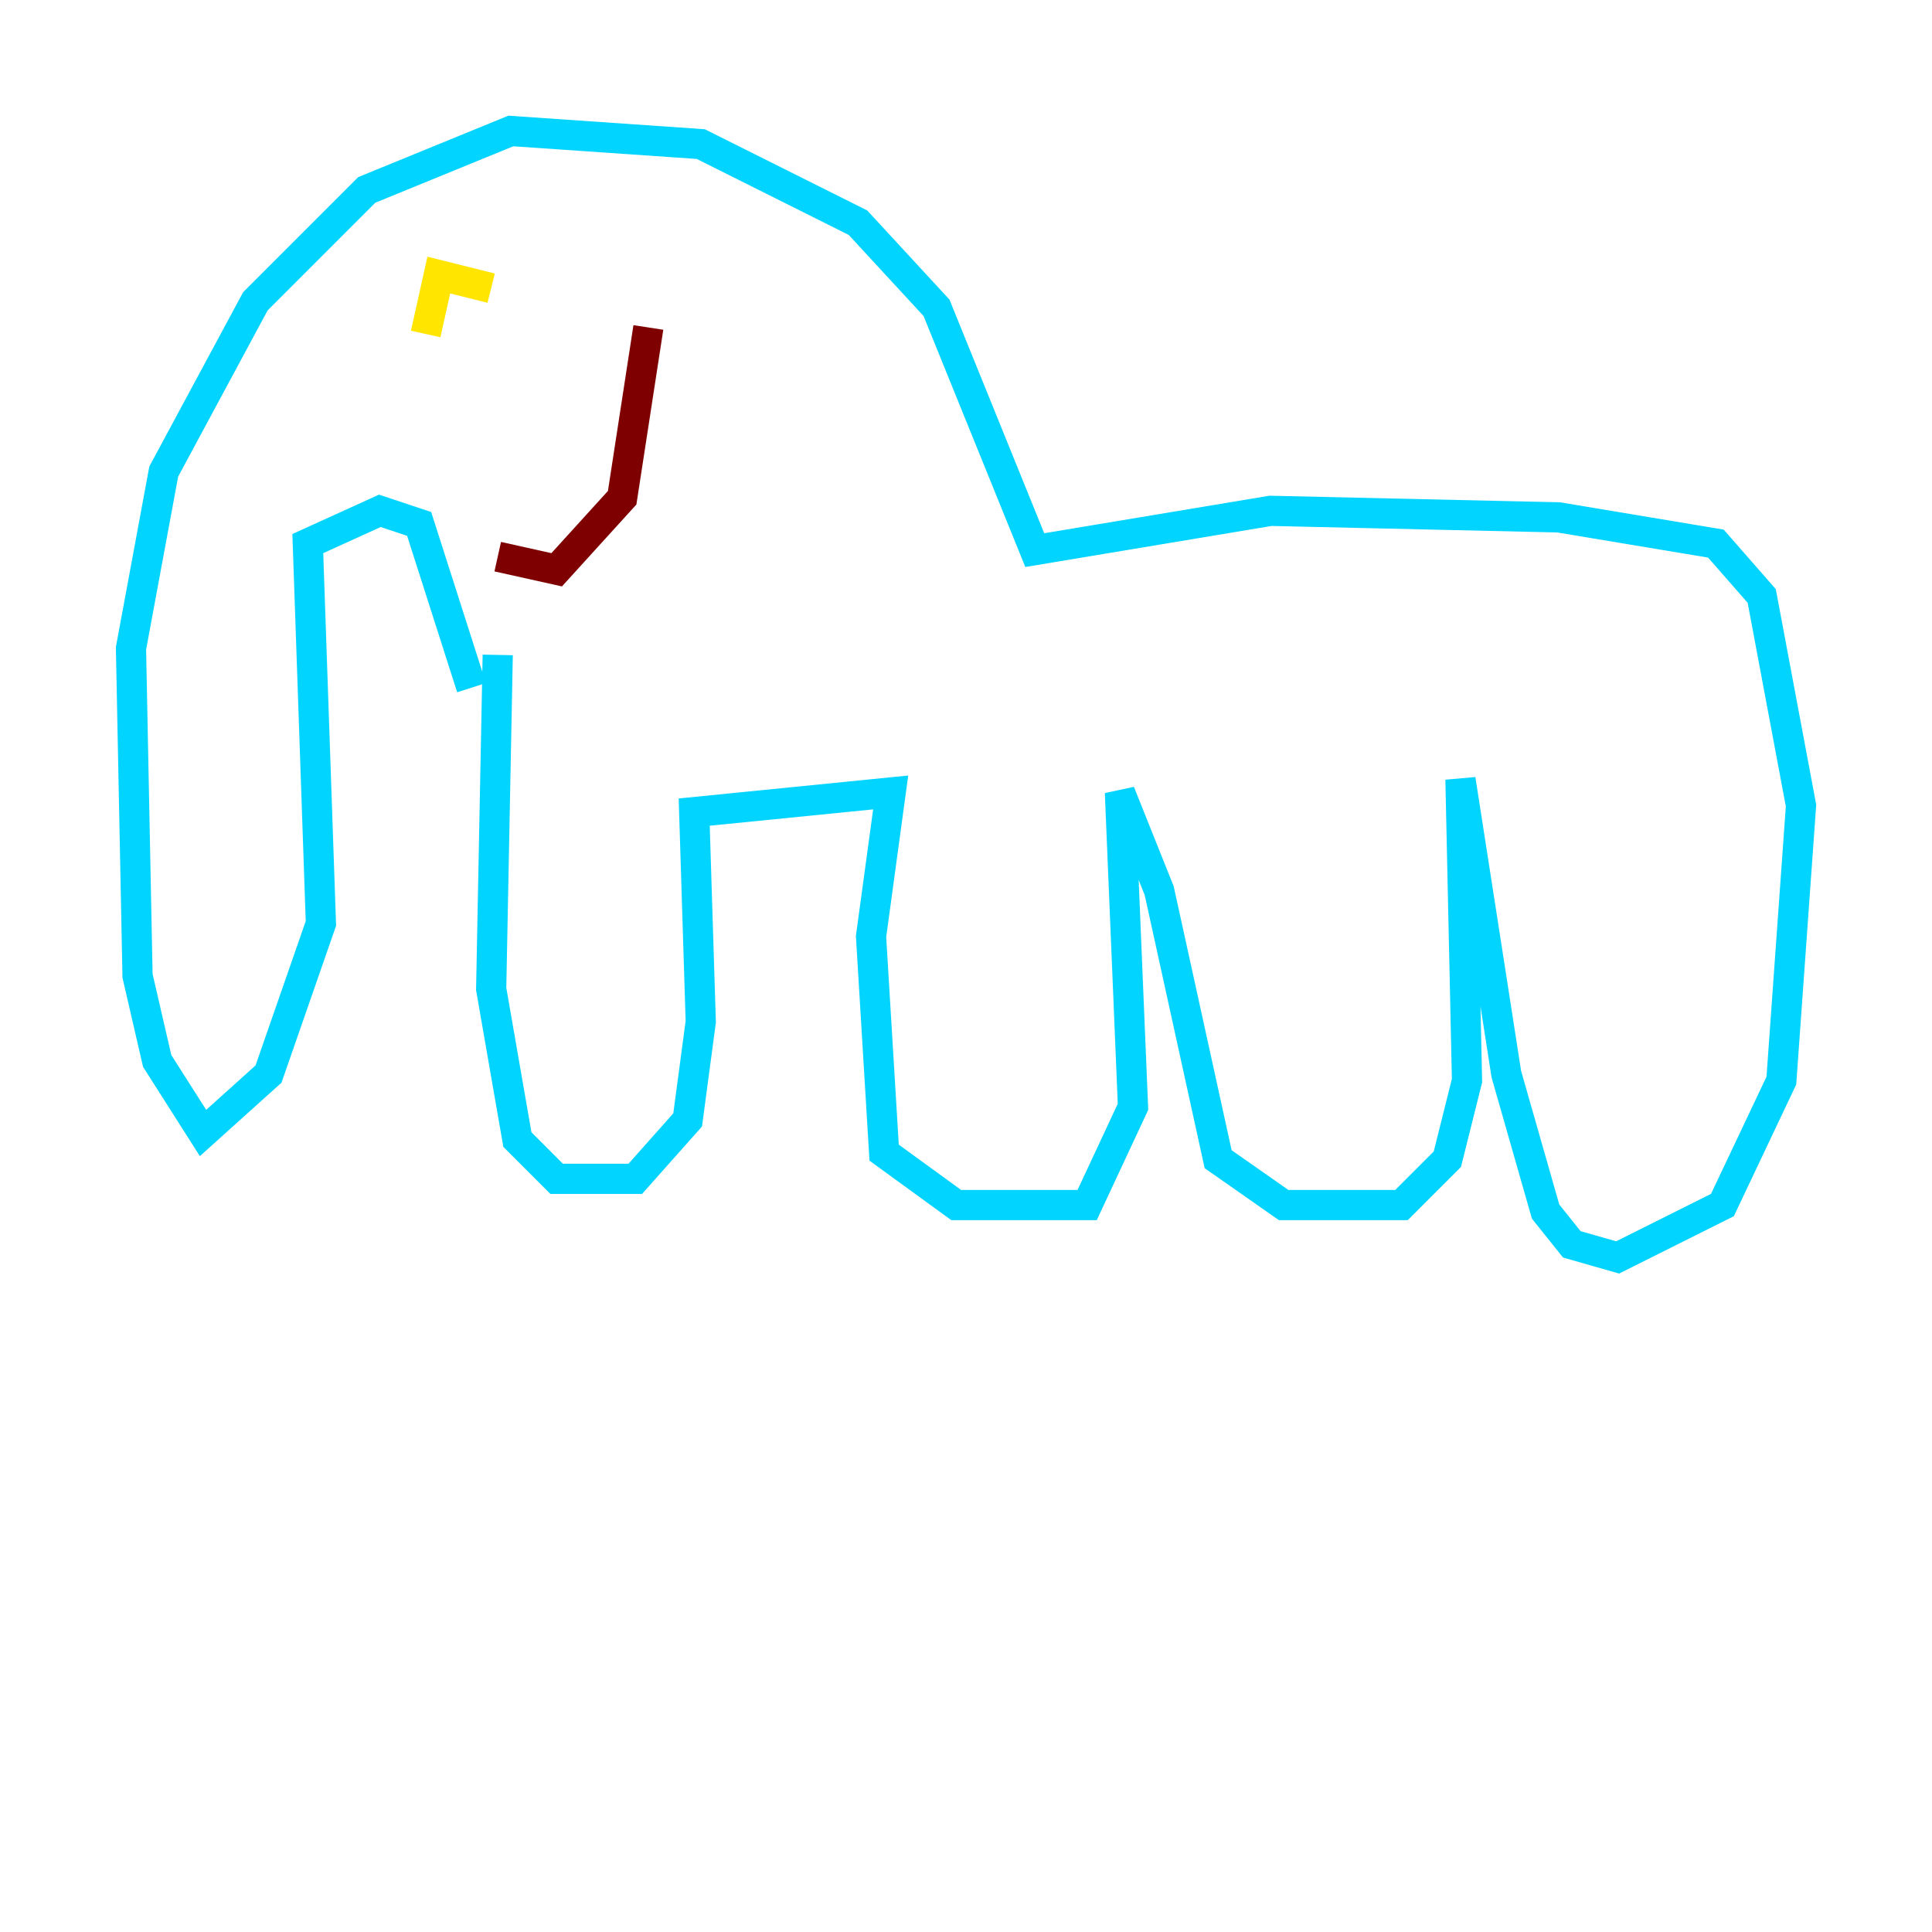 <?xml version="1.0" encoding="utf-8" ?>
<svg baseProfile="tiny" height="128" version="1.2" viewBox="0,0,128,128" width="128" xmlns="http://www.w3.org/2000/svg" xmlns:ev="http://www.w3.org/2001/xml-events" xmlns:xlink="http://www.w3.org/1999/xlink"><defs /><polyline fill="none" points="77.234,68.556 77.234,68.556" stroke="#00007f" stroke-width="2" /><polyline fill="none" points="32.976,43.39 32.542,65.519 34.278,75.498 36.881,78.102 42.088,78.102 45.559,74.197 46.427,67.688 45.993,53.803 59.01,52.502 57.709,62.047 58.576,76.366 63.349,79.837 72.027,79.837 75.064,73.329 74.197,52.502 76.8,59.01 80.705,76.8 85.044,79.837 92.854,79.837 95.891,76.8 97.193,71.593 96.759,51.634 99.797,71.159 102.4,80.271 104.136,82.441 107.173,83.308 114.115,79.837 118.02,71.593 119.322,53.37 116.719,39.485 113.681,36.014 103.268,34.278 84.176,33.844 68.556,36.447 62.047,20.393 56.841,14.752 46.427,9.546 33.844,8.678 24.298,12.583 16.922,19.959 10.848,31.241 8.678,42.956 9.112,64.651 10.414,70.291 13.451,75.064 17.79,71.159 21.261,61.18 20.393,36.014 25.166,33.844 27.77,34.712 31.241,45.559" stroke="#00d4ff" stroke-width="2" /><polyline fill="none" points="28.203,22.129 29.071,18.224 32.542,19.091" stroke="#ffe500" stroke-width="2" /><polyline fill="none" points="32.976,36.881 36.881,37.749 41.22,32.976 42.956,21.695" stroke="#7f0000" stroke-width="2" /></svg>